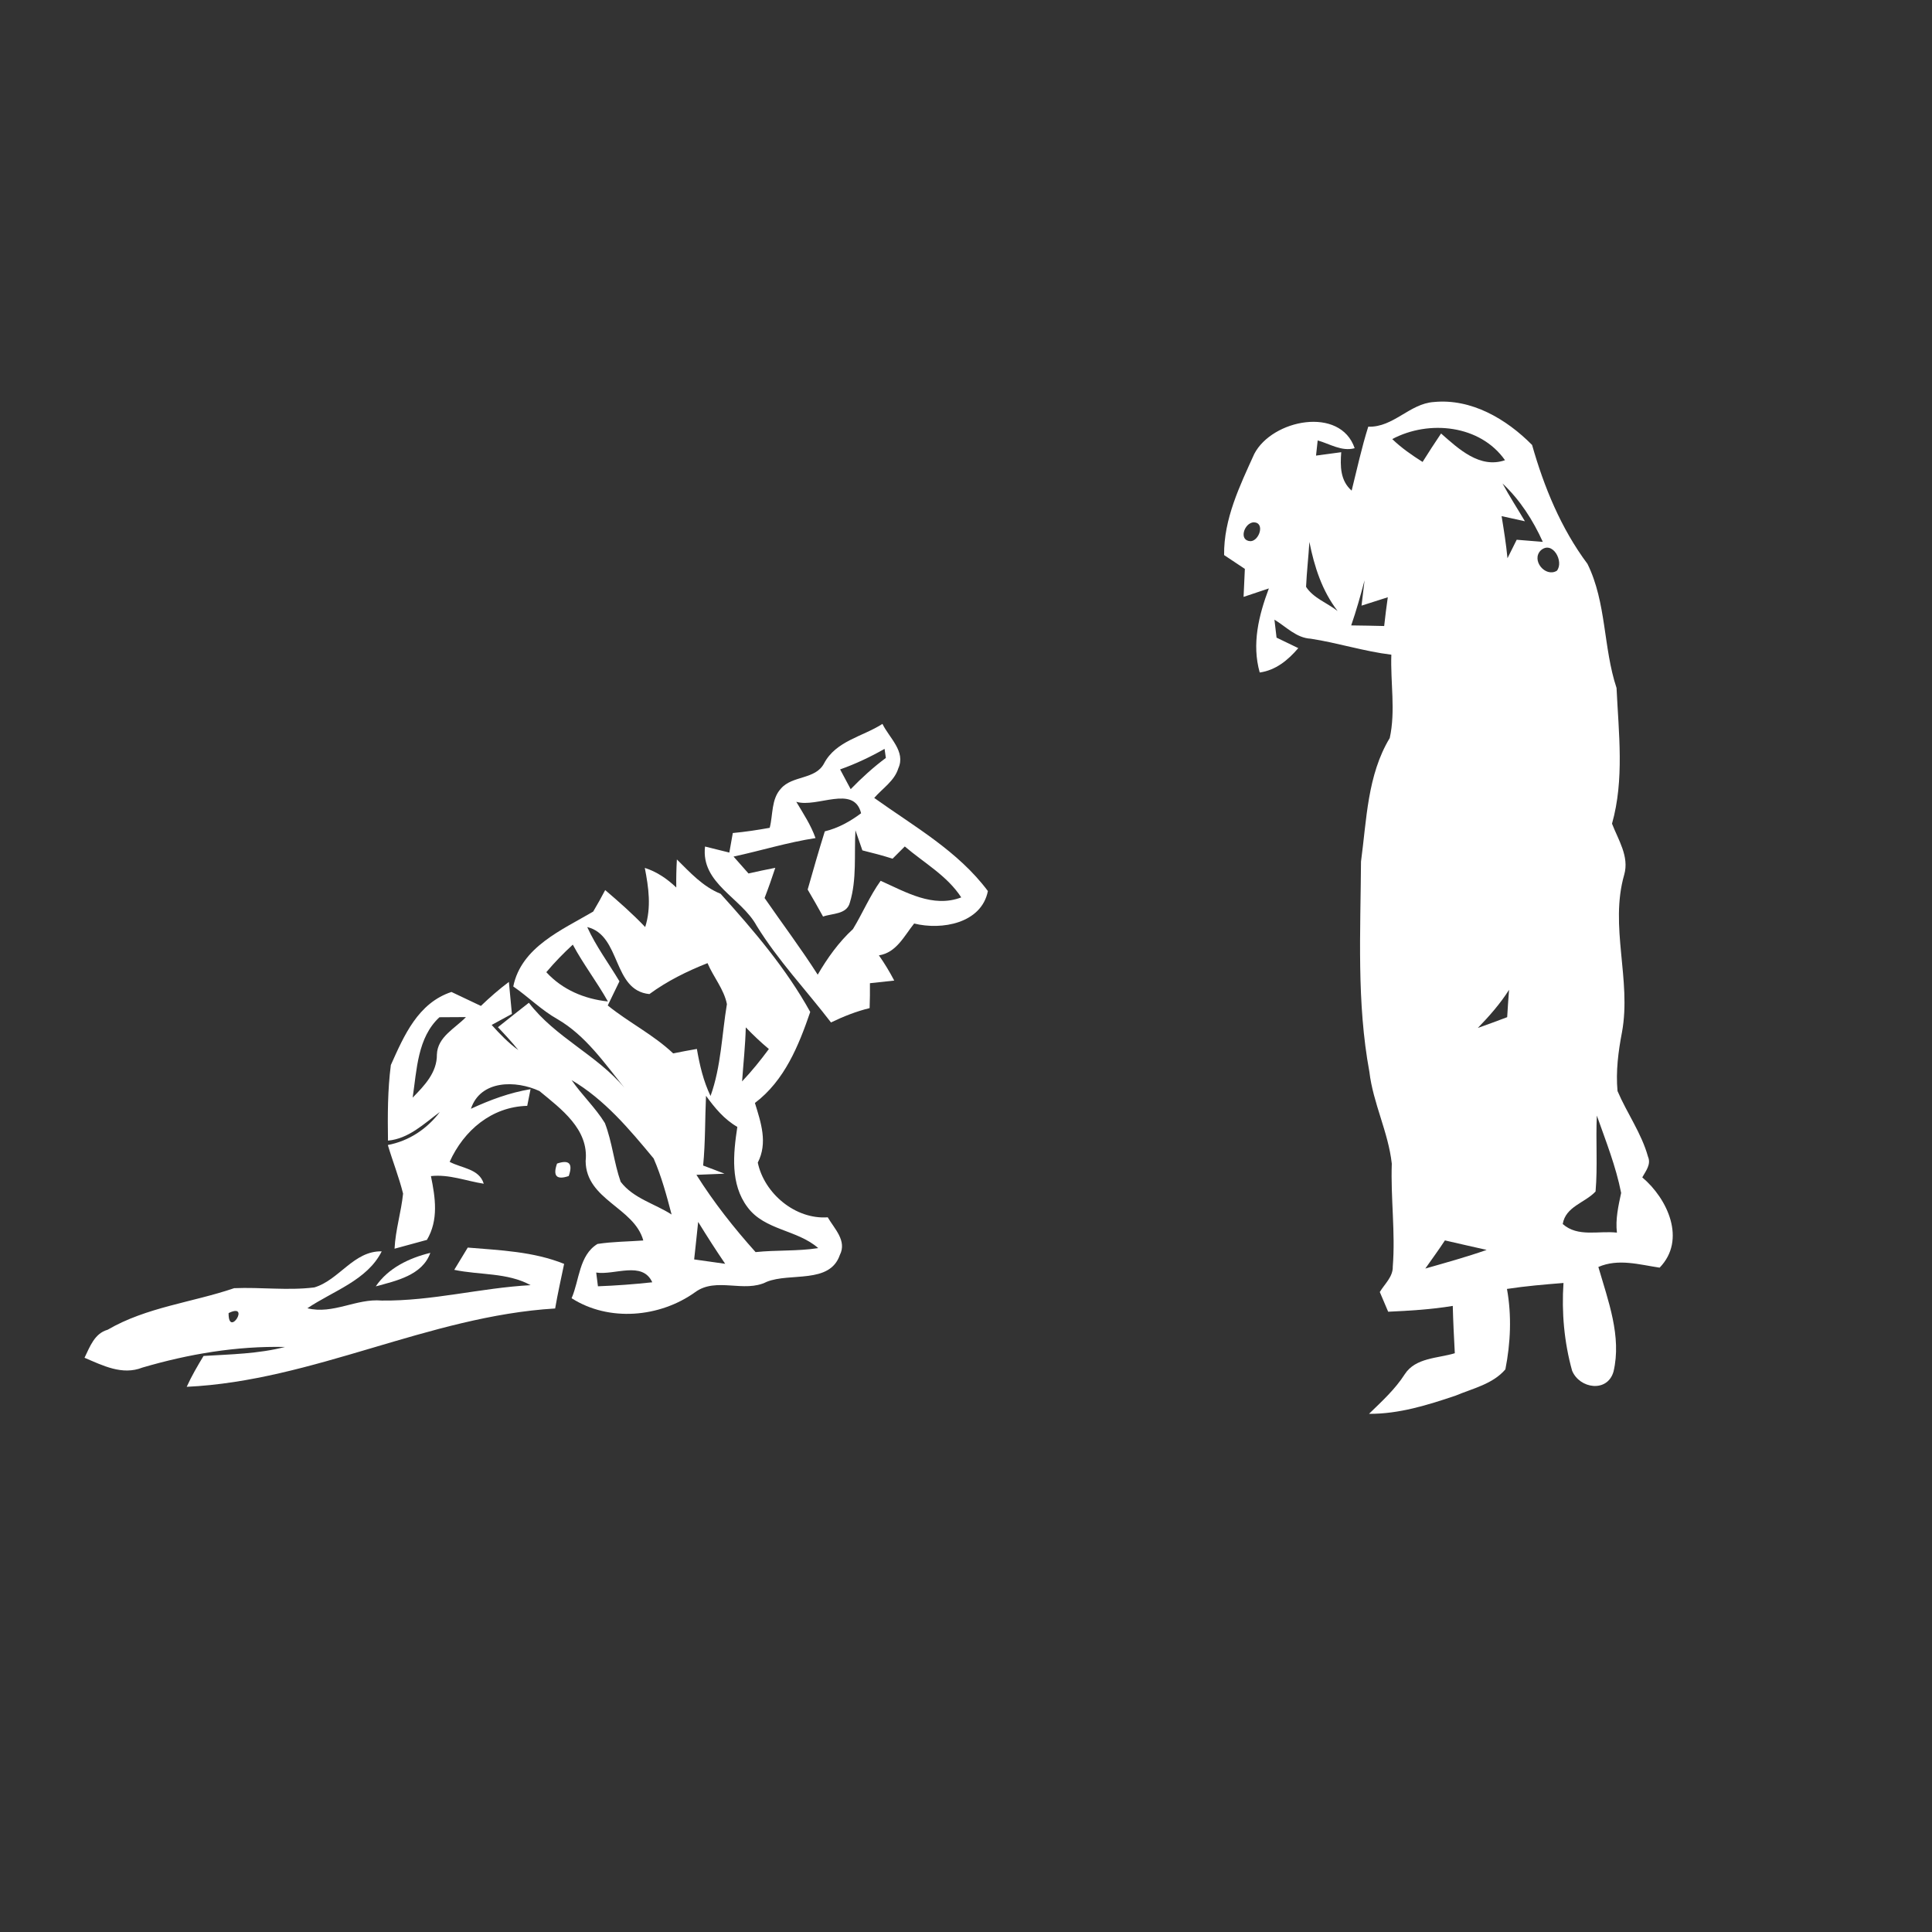 <?xml version="1.0" encoding="UTF-8" ?>
<!DOCTYPE svg PUBLIC "-//W3C//DTD SVG 1.1//EN" "http://www.w3.org/Graphics/SVG/1.1/DTD/svg11.dtd">
<svg width="256pt" height="256pt" viewBox="0 0 256 256" version="1.1" xmlns="http://www.w3.org/2000/svg">
<rect x="0" y="0" width="256" height="256" fill="#333333" stroke="none"/>
<g id="#ffffffff">
<path fill="#ffffff" opacity="1.00" d=" M 181.30 56.54 C 184.64 56.65 186.76 53.49 189.98 53.27 C 194.97 52.78 199.62 55.53 203.01 58.96 C 204.59 64.53 206.84 70.02 210.35 74.72 C 212.88 79.86 212.42 85.79 214.20 91.16 C 214.48 97.13 215.25 103.30 213.60 109.14 C 214.43 111.29 215.90 113.49 215.22 115.89 C 213.24 122.76 216.20 129.83 214.92 136.78 C 214.43 139.34 214.09 141.97 214.33 144.57 C 215.58 147.50 217.51 150.16 218.37 153.27 C 218.81 154.29 218.07 155.16 217.61 156.01 C 220.97 158.84 223.48 164.29 219.91 167.97 C 217.21 167.57 214.44 166.73 211.79 167.88 C 213.08 172.33 214.90 177.09 213.80 181.74 C 212.99 184.58 209.29 184.01 208.31 181.62 C 207.26 177.84 206.91 173.91 207.17 170.00 C 204.67 170.20 202.16 170.41 199.68 170.79 C 200.32 174.31 200.16 177.96 199.47 181.45 C 197.79 183.41 195.15 183.97 192.87 184.93 C 189.17 186.18 185.35 187.37 181.40 187.34 C 183.10 185.69 184.86 184.09 186.14 182.09 C 187.57 179.88 190.51 180.00 192.77 179.31 C 192.66 177.22 192.55 175.13 192.50 173.04 C 189.66 173.51 186.80 173.68 183.94 173.81 C 183.57 172.93 183.20 172.06 182.83 171.20 C 183.47 170.13 184.59 169.18 184.55 167.83 C 184.91 163.28 184.26 158.74 184.42 154.19 C 183.96 150.02 181.94 146.19 181.45 142.02 C 179.75 132.83 180.28 123.45 180.34 114.16 C 181.09 108.61 181.18 102.71 184.15 97.79 C 184.94 94.19 184.23 90.41 184.36 86.75 C 180.74 86.31 177.26 85.18 173.67 84.63 C 171.76 84.53 170.42 83.04 168.87 82.11 C 168.94 82.71 169.08 83.90 169.15 84.49 C 169.87 84.84 171.31 85.53 172.03 85.88 C 170.67 87.47 169.05 88.81 166.92 89.11 C 165.85 85.33 166.79 81.54 168.13 77.97 C 167.01 78.34 165.89 78.71 164.78 79.09 C 164.83 77.85 164.89 76.62 164.95 75.38 C 164.03 74.77 163.12 74.16 162.20 73.55 C 162.14 68.78 164.28 64.37 166.20 60.14 C 168.58 55.57 177.60 53.79 179.50 59.39 C 177.78 59.86 176.20 58.81 174.60 58.36 C 174.55 58.86 174.44 59.87 174.38 60.37 C 175.49 60.22 176.61 60.06 177.72 59.92 C 177.58 61.76 177.58 63.68 179.10 65.01 C 179.81 62.18 180.42 59.32 181.30 56.54 M 184.48 58.18 C 185.69 59.35 187.08 60.31 188.50 61.21 C 189.30 59.94 190.11 58.68 190.95 57.44 C 193.26 59.47 196.07 62.13 199.42 60.98 C 196.15 56.31 189.35 55.59 184.48 58.18 M 199.09 64.06 C 200.01 65.77 201.07 67.39 202.06 69.07 C 201.29 68.90 199.75 68.56 198.97 68.39 C 199.27 70.24 199.57 72.10 199.75 73.97 C 200.15 73.15 200.56 72.34 200.97 71.52 C 201.84 71.59 203.57 71.73 204.43 71.80 C 203.13 68.92 201.40 66.23 199.09 64.06 M 166.13 69.21 C 164.87 69.25 164.06 71.67 165.72 71.71 C 166.87 71.65 167.65 69.24 166.13 69.21 M 173.50 71.81 C 173.38 73.79 173.15 75.77 173.06 77.76 C 174.02 79.25 175.87 79.89 177.24 80.96 C 175.17 78.27 174.16 75.09 173.50 71.81 M 204.17 72.92 C 202.84 74.22 204.76 76.55 206.29 75.63 C 207.28 74.42 205.71 71.57 204.17 72.92 M 179.04 82.87 C 180.49 82.88 181.95 82.92 183.41 82.95 C 183.55 81.67 183.71 80.40 183.89 79.14 C 182.73 79.51 181.57 79.88 180.41 80.25 C 180.51 79.41 180.71 77.74 180.81 76.90 C 180.28 78.91 179.72 80.91 179.04 82.87 M 195.82 136.21 C 197.12 135.76 198.42 135.26 199.71 134.78 C 199.78 133.56 199.86 132.36 199.96 131.15 C 198.79 133.00 197.34 134.64 195.82 136.21 M 211.59 147.82 C 211.43 151.17 211.71 154.54 211.42 157.88 C 210.00 159.40 207.46 159.85 207.07 162.19 C 209.08 163.97 211.82 163.05 214.25 163.33 C 214.04 161.54 214.44 159.80 214.81 158.07 C 214.12 154.55 212.78 151.20 211.59 147.82 M 191.46 164.36 C 190.63 165.63 189.73 166.85 188.86 168.09 C 191.58 167.31 194.31 166.56 196.99 165.62 C 195.14 165.22 193.30 164.77 191.46 164.36 Z" />
<path fill="#ffffff" opacity="1.00" d=" M 109.19 101.16 C 110.77 98.16 114.29 97.62 116.93 95.92 C 117.83 97.78 120.05 99.57 119.03 101.81 C 118.52 103.48 116.94 104.46 115.84 105.73 C 121.12 109.51 126.95 112.77 130.90 118.07 C 130.05 122.36 124.77 123.28 121.13 122.37 C 119.80 124.03 118.78 126.23 116.46 126.59 C 117.21 127.65 117.88 128.77 118.49 129.93 C 117.69 130.01 116.07 130.19 115.27 130.28 C 115.28 131.38 115.27 132.48 115.23 133.58 C 113.45 134.01 111.75 134.69 110.11 135.48 C 106.83 131.20 103.10 127.28 100.26 122.67 C 98.23 118.94 92.85 117.07 93.42 112.17 C 94.49 112.43 95.56 112.70 96.64 112.97 C 96.75 112.32 96.98 111.03 97.10 110.38 C 98.74 110.23 100.37 109.98 101.99 109.69 C 102.44 107.96 102.18 105.89 103.48 104.49 C 104.99 102.73 108.04 103.33 109.19 101.16 M 111.32 101.95 C 111.67 102.61 112.37 103.92 112.72 104.57 C 114.17 103.08 115.71 101.67 117.38 100.43 C 117.34 100.13 117.25 99.53 117.21 99.23 C 115.32 100.30 113.36 101.23 111.32 101.95 M 105.51 106.24 C 106.44 107.80 107.45 109.32 108.06 111.05 C 104.38 111.61 100.83 112.72 97.20 113.50 C 97.70 114.06 98.69 115.18 99.18 115.74 C 100.36 115.47 101.55 115.22 102.73 114.99 C 102.29 116.33 101.82 117.67 101.31 118.99 C 103.65 122.38 106.13 125.67 108.35 129.15 C 109.64 126.94 111.13 124.85 113.02 123.11 C 114.30 121.01 115.25 118.71 116.69 116.71 C 120.04 118.21 123.62 120.34 127.37 118.91 C 125.51 116.04 122.44 114.34 119.89 112.16 C 119.35 112.70 118.81 113.24 118.27 113.78 C 116.95 113.36 115.61 113.01 114.27 112.68 C 113.96 111.80 113.65 110.91 113.35 110.02 C 113.17 113.21 113.55 116.52 112.61 119.60 C 112.20 121.19 110.27 121.01 109.06 121.45 C 108.39 120.24 107.72 119.05 107.02 117.87 C 107.75 115.29 108.49 112.72 109.29 110.16 C 111.06 109.73 112.65 108.85 114.10 107.76 C 113.15 103.92 108.25 107.09 105.51 106.24 Z" />
<path fill="#ffffff" opacity="1.00" d=" M 89.69 113.88 C 91.45 115.62 93.13 117.48 95.48 118.43 C 99.86 123.28 104.18 128.34 107.36 134.09 C 105.83 138.55 103.96 143.18 100.03 146.15 C 100.84 148.77 101.75 151.44 100.41 154.05 C 101.26 158.12 105.37 161.61 109.68 161.30 C 110.56 162.82 112.25 164.40 111.28 166.30 C 109.94 170.18 104.69 168.59 101.59 169.85 C 98.59 171.37 94.92 169.16 92.11 171.22 C 87.43 174.58 80.68 175.18 75.74 172.02 C 76.78 169.63 76.72 166.32 79.17 164.83 C 81.18 164.52 83.21 164.52 85.24 164.37 C 84.04 159.99 77.65 159.00 77.60 153.85 C 78.04 149.63 74.36 146.95 71.48 144.57 C 68.37 143.12 63.67 143.08 62.40 146.92 C 64.92 145.75 67.54 144.78 70.30 144.32 C 70.19 144.87 69.97 145.98 69.86 146.53 C 65.14 146.65 61.46 149.79 59.58 153.95 C 61.15 154.80 63.50 154.85 64.10 156.85 C 61.77 156.49 59.50 155.57 57.10 155.84 C 57.69 158.70 58.13 161.65 56.57 164.29 C 55.14 164.69 53.71 165.07 52.28 165.46 C 52.40 162.98 53.16 160.61 53.41 158.16 C 52.87 155.98 52.03 153.88 51.39 151.72 C 54.20 151.18 56.56 149.61 58.28 147.35 C 56.16 148.91 54.17 150.88 51.41 151.14 C 51.36 147.79 51.36 144.44 51.79 141.12 C 53.55 137.19 55.39 132.91 59.82 131.44 C 61.12 132.05 62.42 132.67 63.72 133.29 C 64.90 132.16 66.13 131.08 67.43 130.11 C 67.53 131.17 67.73 133.29 67.83 134.35 C 67.16 134.71 65.82 135.44 65.15 135.81 C 66.23 137.01 67.36 138.19 68.68 139.14 C 67.83 138.08 66.91 137.09 65.98 136.11 C 67.34 135.03 68.70 133.94 70.08 132.87 C 73.57 137.46 79.07 139.76 82.75 144.15 C 80.09 140.86 77.60 137.21 73.86 135.04 C 71.73 133.84 70.01 132.09 68.01 130.71 C 69.08 125.48 74.44 123.24 78.60 120.79 C 79.16 119.85 79.69 118.90 80.19 117.94 C 82.02 119.50 83.83 121.09 85.49 122.84 C 86.32 120.23 85.95 117.62 85.44 115.00 C 87.03 115.51 88.41 116.45 89.61 117.60 C 89.59 116.36 89.62 115.12 89.69 113.88 M 77.81 122.84 C 78.97 125.39 80.65 127.64 82.08 130.03 C 81.56 131.10 81.05 132.16 80.53 133.23 C 83.32 135.49 86.58 137.10 89.20 139.58 C 90.24 139.37 91.29 139.17 92.34 138.99 C 92.71 141.13 93.20 143.25 94.15 145.22 C 95.56 141.31 95.64 137.11 96.32 133.05 C 95.93 131.07 94.53 129.46 93.75 127.62 C 91.04 128.69 88.41 129.99 86.05 131.72 C 81.12 131.24 82.33 123.93 77.81 122.84 M 72.39 128.82 C 74.53 131.15 77.44 132.37 80.55 132.70 C 79.11 130.12 77.30 127.78 75.90 125.17 C 74.66 126.31 73.48 127.52 72.39 128.82 M 58.23 134.79 C 55.31 137.48 55.23 141.78 54.68 145.44 C 56.23 143.86 57.92 142.11 57.89 139.73 C 57.97 137.38 60.31 136.27 61.74 134.77 C 60.86 134.77 59.11 134.78 58.23 134.79 M 98.82 136.13 C 98.76 138.52 98.50 140.90 98.33 143.29 C 99.61 141.94 100.78 140.49 101.88 139.00 C 100.80 138.10 99.79 137.14 98.82 136.13 M 75.74 143.12 C 77.10 145.10 78.89 146.76 80.15 148.81 C 81.12 151.32 81.35 154.05 82.24 156.59 C 83.92 158.80 86.74 159.48 88.99 160.93 C 88.33 158.41 87.65 155.88 86.61 153.50 C 83.41 149.64 80.12 145.70 75.74 143.12 M 93.55 145.20 C 93.41 148.27 93.47 151.36 93.17 154.44 C 94.11 154.79 95.06 155.15 96.00 155.52 C 95.07 155.56 93.21 155.63 92.28 155.67 C 94.56 159.30 97.25 162.71 100.12 165.91 C 102.88 165.62 105.67 165.81 108.42 165.38 C 105.64 162.93 101.33 163.04 99.05 159.96 C 96.74 156.89 97.16 152.88 97.70 149.32 C 95.96 148.32 94.71 146.80 93.55 145.20 M 92.51 161.91 C 92.35 163.57 92.15 165.22 91.98 166.88 C 93.35 167.07 94.72 167.26 96.09 167.46 C 94.85 165.64 93.66 163.78 92.51 161.91 M 79.00 168.62 C 79.05 169.08 79.17 169.99 79.23 170.44 C 81.63 170.35 84.04 170.17 86.43 169.91 C 85.12 167.04 81.42 169.00 79.00 168.62 Z" />
<path fill="#ffffff" opacity="1.00" d=" M 73.81 154.18 C 75.42 153.63 75.94 154.18 75.36 155.83 C 73.75 156.38 73.23 155.83 73.81 154.18 Z" />
<path fill="#ffffff" opacity="1.00" d=" M 41.65 170.59 C 44.95 169.61 46.86 165.73 50.58 165.81 C 48.66 169.65 44.12 171.06 40.73 173.35 C 44.14 174.20 47.20 172.03 50.58 172.33 C 57.24 172.41 63.70 170.65 70.31 170.29 C 67.23 168.60 63.54 168.97 60.19 168.26 C 60.64 167.52 61.53 166.04 61.98 165.31 C 66.30 165.67 70.67 165.83 74.75 167.47 C 74.34 169.44 73.90 171.40 73.56 173.38 C 56.80 174.39 41.53 182.97 24.74 183.76 C 25.38 182.34 26.17 181.00 26.97 179.67 C 30.58 179.45 34.24 179.39 37.76 178.48 C 31.34 178.34 25.01 179.41 18.87 181.21 C 16.20 182.27 13.62 180.94 11.20 179.91 C 11.91 178.45 12.52 176.69 14.26 176.20 C 19.43 173.19 25.45 172.59 31.03 170.69 C 34.57 170.54 38.12 171.03 41.65 170.59 M 30.29 173.99 C 30.25 177.36 33.27 172.53 30.29 173.99 Z" />
<path fill="#ffffff" opacity="1.00" d=" M 49.79 170.45 C 51.44 168.01 54.23 166.69 57.02 166.01 C 55.97 168.98 52.49 169.72 49.79 170.45 Z" />
</g>
</svg>
